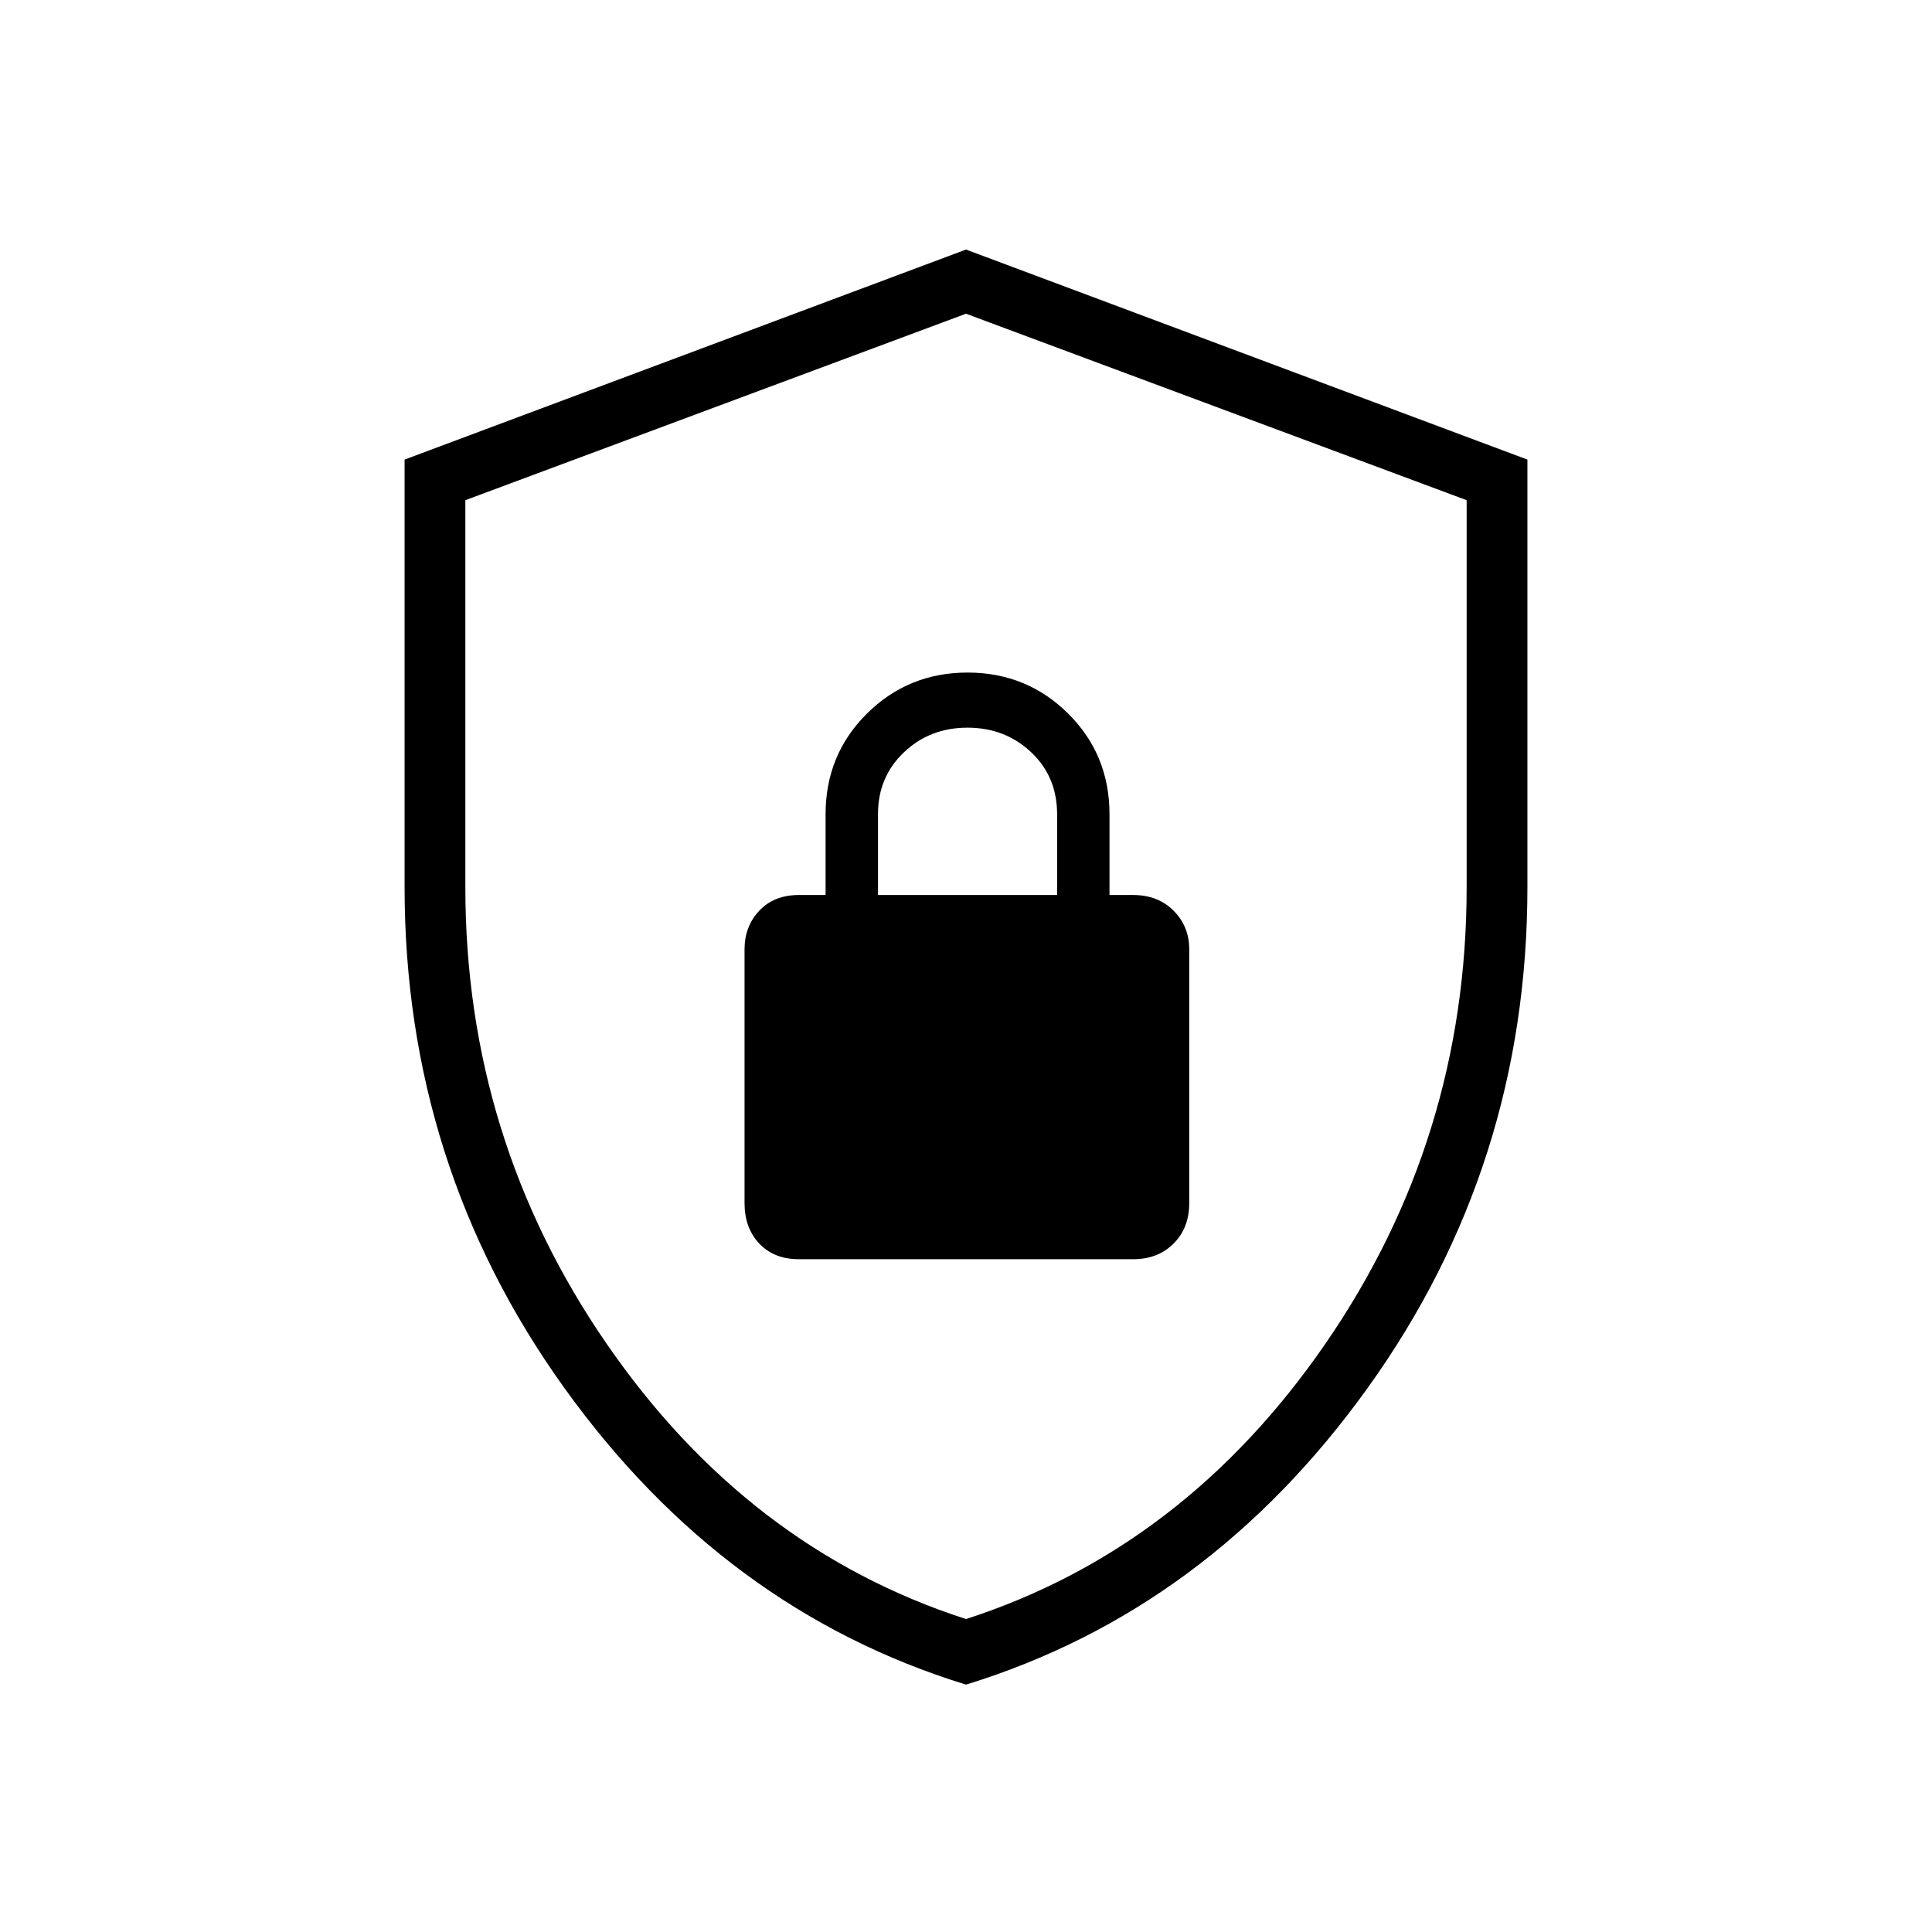 <svg xmlns="http://www.w3.org/2000/svg" height="48" viewBox="0 -960 960 960" width="48"><path d="M480-122.923q-120.364-37.02-199.663-147.522-79.299-110.503-79.299-248.757v-212.431L480-836l278.962 104.367v212.431q0 138.254-79.299 248.757Q600.364-159.943 480-122.923Zm0-32.577q108.513-35.067 178.641-136.892 70.128-101.825 70.128-226.762v-192.305L480-804.115l-248.769 92.656v192.305q0 124.937 70.128 226.762T480-155.5Zm0-324.115Zm-83.077 145.307h166.154q12.308 0 20.077-7.769 7.769-7.769 7.769-20.077v-126.154q0-11.365-7.769-19.163t-20.077-7.798h-11.769v-40.116q0-29.661-20.558-50.042t-49.981-20.381q-29.423 0-49.981 20.381-20.557 20.381-20.557 50.042v40.116h-13.308q-12.308 0-19.635 7.798-7.327 7.798-7.327 19.163v126.154q0 12.308 7.327 20.077 7.327 7.769 19.635 7.769Zm39.346-180.961v-40.23q0-18.422 12.885-30.673 12.885-12.251 31.563-12.251 18.677 0 31.615 12.169 12.937 12.169 12.937 30.869v40.116h-89Z"/></svg>